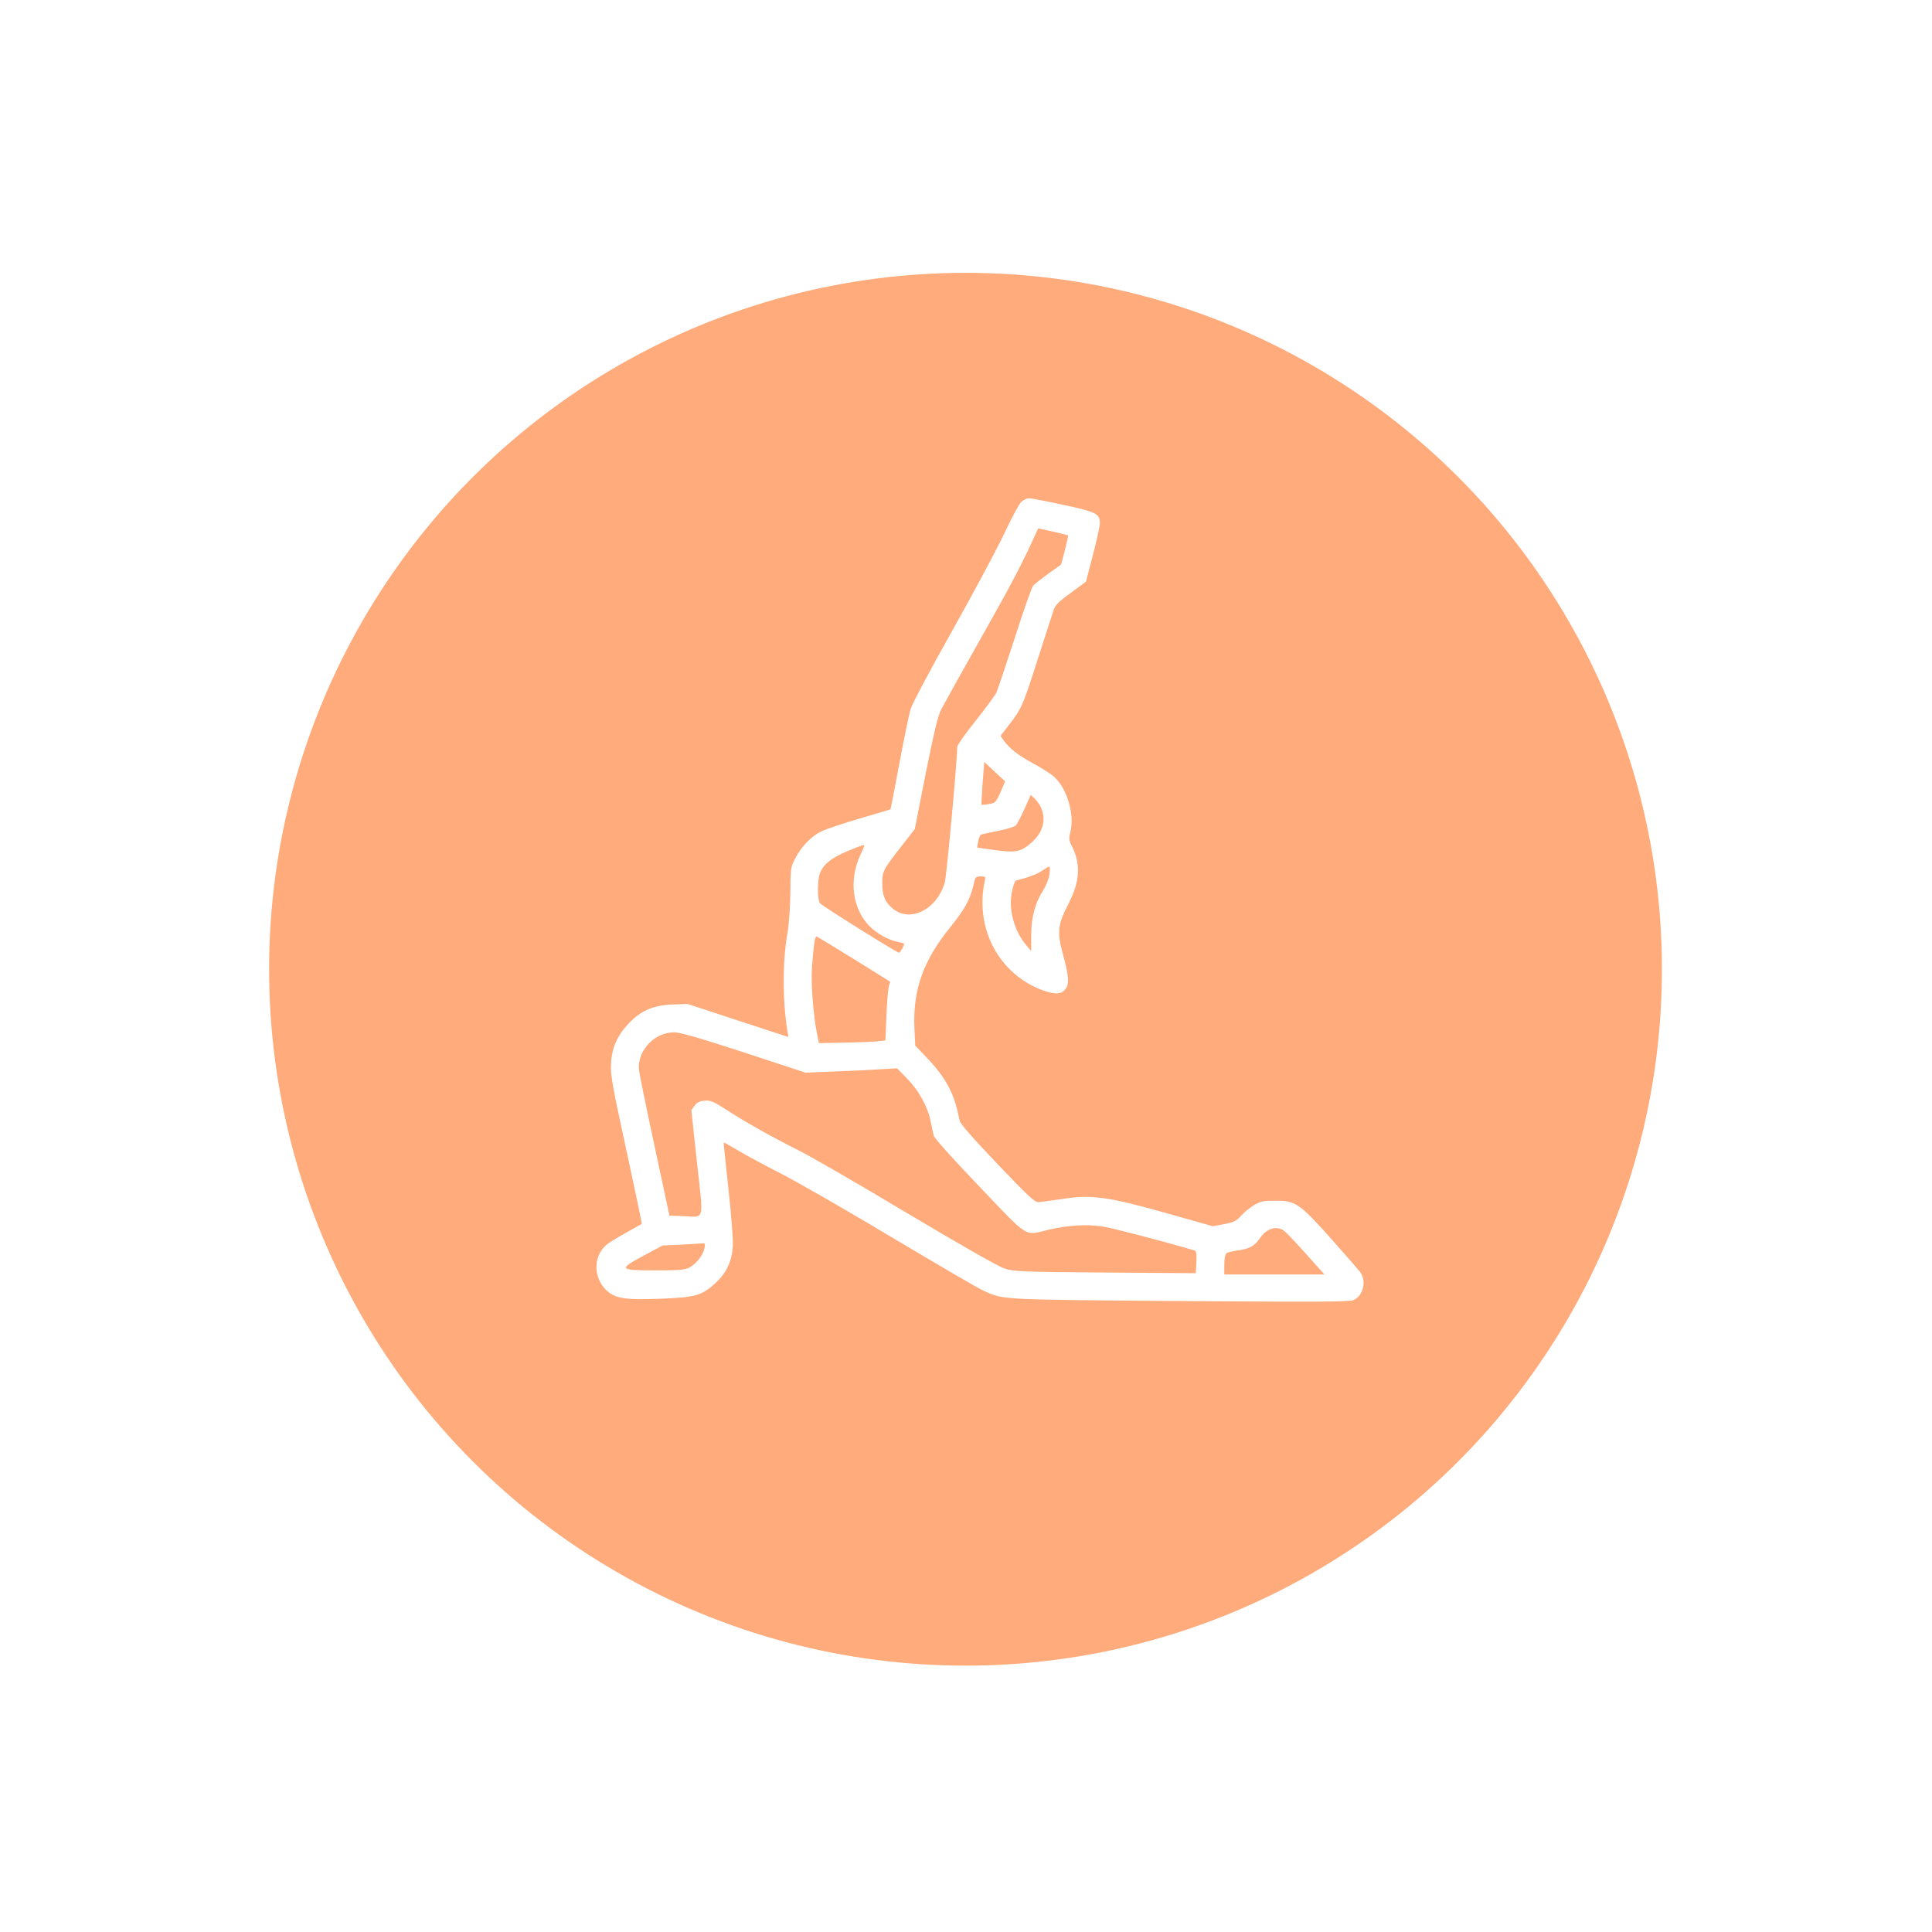 <svg width="120" height="120" viewBox="0 0 120 120" fill="none" xmlns="http://www.w3.org/2000/svg">
<g filter="url(#filter0_d_1351_8412)">
<circle cx="59.97" cy="60.201" r="43.255" fill="#FF965A" fill-opacity="0.8"/>
</g>
<path d="M63.433 31.172C63.299 31.306 62.825 32.172 62.392 33.109C61.949 34.047 60.507 36.746 59.178 39.115C57.849 41.475 56.674 43.68 56.571 44.009C56.468 44.339 56.148 45.874 55.86 47.43C55.572 48.975 55.324 50.253 55.314 50.263C55.293 50.284 54.449 50.531 53.429 50.83C52.409 51.129 51.327 51.489 51.028 51.633C50.389 51.943 49.792 52.55 49.39 53.323C49.112 53.849 49.101 53.931 49.091 55.414C49.081 56.301 49.009 57.372 48.916 57.918C48.597 59.773 48.597 62.039 48.906 64.038L48.968 64.409L45.846 63.389L42.714 62.359L41.786 62.389C40.581 62.431 39.808 62.771 39.056 63.564C38.335 64.316 37.995 65.089 37.954 66.078C37.913 66.758 38.026 67.407 38.902 71.425C39.448 73.939 39.88 76.01 39.86 76.02C39.839 76.03 39.386 76.288 38.85 76.587C38.314 76.885 37.758 77.225 37.635 77.349C36.851 78.05 36.851 79.327 37.624 80.1C38.181 80.656 38.758 80.749 41.014 80.667C43.188 80.584 43.59 80.471 44.424 79.709C45.125 79.059 45.454 78.359 45.516 77.411C45.547 77.03 45.423 75.505 45.248 73.867C45.073 72.28 44.939 70.982 44.949 70.961C44.97 70.951 45.372 71.178 45.856 71.466C46.34 71.755 47.525 72.394 48.494 72.888C49.472 73.383 52.574 75.165 55.396 76.855C58.219 78.534 60.764 80.028 61.053 80.151C62.34 80.739 61.939 80.718 73.261 80.811C81.751 80.873 83.781 80.862 84.049 80.759C84.677 80.502 84.904 79.554 84.471 78.998C84.347 78.833 83.523 77.895 82.658 76.916C80.71 74.743 80.473 74.578 79.237 74.578C78.475 74.578 78.299 74.609 77.887 74.856C77.63 75.01 77.259 75.309 77.084 75.515C76.795 75.835 76.641 75.917 76.043 76.03L75.332 76.164L72.417 75.34C68.78 74.32 67.78 74.186 65.947 74.475C65.297 74.567 64.638 74.66 64.494 74.67C64.277 74.681 63.824 74.258 61.949 72.29C60.434 70.704 59.651 69.808 59.61 69.612C59.414 68.695 59.322 68.396 59.105 67.881C58.755 67.108 58.302 66.459 57.519 65.645L56.849 64.945L56.798 63.914C56.684 61.524 57.323 59.7 58.992 57.63C59.971 56.424 60.29 55.827 60.527 54.714C60.579 54.487 60.651 54.436 60.908 54.436C61.207 54.436 61.228 54.456 61.166 54.714C60.527 57.671 62.052 60.525 64.803 61.524C65.565 61.792 65.977 61.761 66.214 61.38C66.42 61.071 66.379 60.576 66.008 59.227C65.648 57.877 65.699 57.424 66.369 56.125C67.09 54.714 67.142 53.673 66.565 52.53C66.389 52.19 66.379 52.076 66.482 51.685C66.75 50.613 66.307 49.047 65.514 48.285C65.328 48.099 64.731 47.718 64.195 47.43C63.227 46.904 62.711 46.503 62.33 45.977L62.145 45.709L62.691 44.998C63.453 44.02 63.546 43.793 64.442 40.991C64.885 39.631 65.308 38.291 65.4 38.023C65.534 37.58 65.658 37.447 66.503 36.828L67.451 36.128L67.883 34.469C68.12 33.552 68.316 32.676 68.316 32.511C68.316 31.904 68.11 31.801 66.049 31.358C64.999 31.131 64.04 30.945 63.917 30.945C63.793 30.945 63.577 31.049 63.433 31.172ZM66.338 33.253C66.359 33.274 66.266 33.686 66.142 34.181L65.905 35.066L65.122 35.623C64.689 35.942 64.267 36.272 64.174 36.375C64.082 36.478 63.566 37.941 63.031 39.62C62.485 41.3 61.97 42.835 61.887 43.02C61.794 43.206 61.207 43.999 60.589 44.782C59.961 45.565 59.456 46.286 59.456 46.379C59.456 47.224 58.796 54.405 58.683 54.807C58.199 56.496 56.519 57.341 55.438 56.424C54.974 56.033 54.799 55.621 54.799 54.899C54.799 54.127 54.83 54.055 55.932 52.633L56.818 51.499L57.498 48.048C58.024 45.431 58.25 44.463 58.467 44.051C58.621 43.752 59.651 41.897 60.764 39.929C62.711 36.478 63.433 35.128 64.144 33.552L64.484 32.821L65.39 33.016C65.895 33.13 66.317 33.243 66.338 33.253ZM62.423 48.522C62.433 48.522 62.31 48.831 62.145 49.202C61.856 49.841 61.825 49.872 61.413 49.944C61.166 49.985 60.97 49.995 60.96 49.985C60.95 49.964 60.98 49.367 61.032 48.635L61.135 47.327L61.764 47.914C62.114 48.233 62.402 48.512 62.423 48.522ZM64.669 50.181C64.988 50.933 64.782 51.685 64.102 52.303C63.402 52.932 63.103 52.993 61.547 52.767L60.692 52.643L60.754 52.272C60.795 52.076 60.867 51.881 60.919 51.85C60.96 51.819 61.444 51.716 61.97 51.613C62.547 51.499 63.01 51.355 63.103 51.263C63.185 51.16 63.422 50.706 63.639 50.232L64.02 49.377L64.277 49.614C64.411 49.748 64.597 49.995 64.669 50.181ZM53.686 52.519C53.686 52.54 53.573 52.818 53.429 53.127C52.718 54.673 52.944 56.434 53.995 57.516C54.449 57.98 55.201 58.402 55.778 58.505C55.984 58.547 56.159 58.598 56.159 58.619C56.159 58.732 55.912 59.175 55.84 59.175C55.706 59.175 51.069 56.27 50.935 56.105C50.76 55.889 50.76 54.621 50.946 54.199C51.162 53.663 51.657 53.282 52.625 52.87C53.532 52.499 53.686 52.447 53.686 52.519ZM65.184 54.302C65.153 54.559 64.988 54.992 64.823 55.25C64.288 56.084 64.061 56.939 64.051 58.062V59.072L63.762 58.732C62.99 57.836 62.619 56.476 62.856 55.373C62.928 55.013 63.041 54.714 63.103 54.693C63.876 54.498 64.432 54.291 64.721 54.086C64.916 53.952 65.112 53.828 65.163 53.828C65.215 53.818 65.225 54.034 65.184 54.302ZM53.078 59.597L55.293 60.978L55.201 61.287C55.16 61.452 55.087 62.276 55.056 63.111L54.995 64.625L54.469 64.677C54.181 64.708 53.254 64.749 52.409 64.759L50.863 64.79L50.74 64.172C50.523 63.131 50.358 61.029 50.431 60.102C50.554 58.516 50.616 58.135 50.74 58.176C50.812 58.207 51.863 58.845 53.078 59.597ZM46.206 65.367L50.029 66.624L51.78 66.552C52.749 66.521 54.026 66.459 54.624 66.418L55.716 66.356L56.355 67.005C57.076 67.747 57.632 68.757 57.807 69.653C57.869 69.983 57.962 70.374 57.993 70.529C58.034 70.694 59.157 71.951 60.826 73.692C63.958 76.978 63.597 76.752 65.133 76.381C66.317 76.103 67.492 76.03 68.46 76.175C69.079 76.267 72.355 77.123 74.189 77.668C74.312 77.71 74.333 77.864 74.312 78.4L74.271 79.08L68.646 79.039C63.319 78.998 62.979 78.977 62.371 78.781C61.98 78.647 59.734 77.37 56.396 75.381C53.459 73.62 50.431 71.868 49.668 71.487C48.009 70.652 46.34 69.725 45.104 68.921C44.321 68.417 44.136 68.334 43.775 68.365C43.456 68.386 43.301 68.468 43.146 68.674L42.94 68.952L43.291 72.208C43.703 75.969 43.806 75.587 42.405 75.536L41.58 75.505L40.633 71.075C40.107 68.633 39.674 66.511 39.674 66.346C39.664 65.161 40.684 64.12 41.879 64.12C42.24 64.12 43.445 64.471 46.206 65.367ZM79.711 76.412C79.824 76.484 80.329 76.999 80.834 77.566C81.339 78.132 81.864 78.719 82.008 78.874L82.266 79.162H79.155H76.043V78.555C76.043 78.194 76.095 77.906 76.177 77.844C76.239 77.792 76.558 77.71 76.867 77.668C77.609 77.566 77.898 77.411 78.248 76.916C78.66 76.319 79.216 76.123 79.711 76.412ZM43.754 77.535C43.672 77.957 43.249 78.493 42.837 78.719C42.559 78.874 42.219 78.905 40.705 78.905C38.428 78.905 38.387 78.843 40.004 77.978L41.158 77.359L42.343 77.308C43.002 77.267 43.6 77.236 43.682 77.225C43.785 77.215 43.806 77.287 43.754 77.535Z" fill="white"/>
<defs>
<filter id="filter0_d_1351_8412" x="0.715" y="0.946" width="118.51" height="118.51" filterUnits="userSpaceOnUse" color-interpolation-filters="sRGB">
<feFlood flood-opacity="0" result="BackgroundImageFix"/>
<feColorMatrix in="SourceAlpha" type="matrix" values="0 0 0 0 0 0 0 0 0 0 0 0 0 0 0 0 0 0 127 0" result="hardAlpha"/>
<feOffset/>
<feGaussianBlur stdDeviation="8"/>
<feColorMatrix type="matrix" values="0 0 0 0 0.196 0 0 0 0 0.196 0 0 0 0 0.279 0 0 0 0.08 0"/>
<feBlend mode="multiply" in2="BackgroundImageFix" result="effect1_dropShadow_1351_8412"/>
<feBlend mode="normal" in="SourceGraphic" in2="effect1_dropShadow_1351_8412" result="shape"/>
</filter>
</defs>
</svg>
